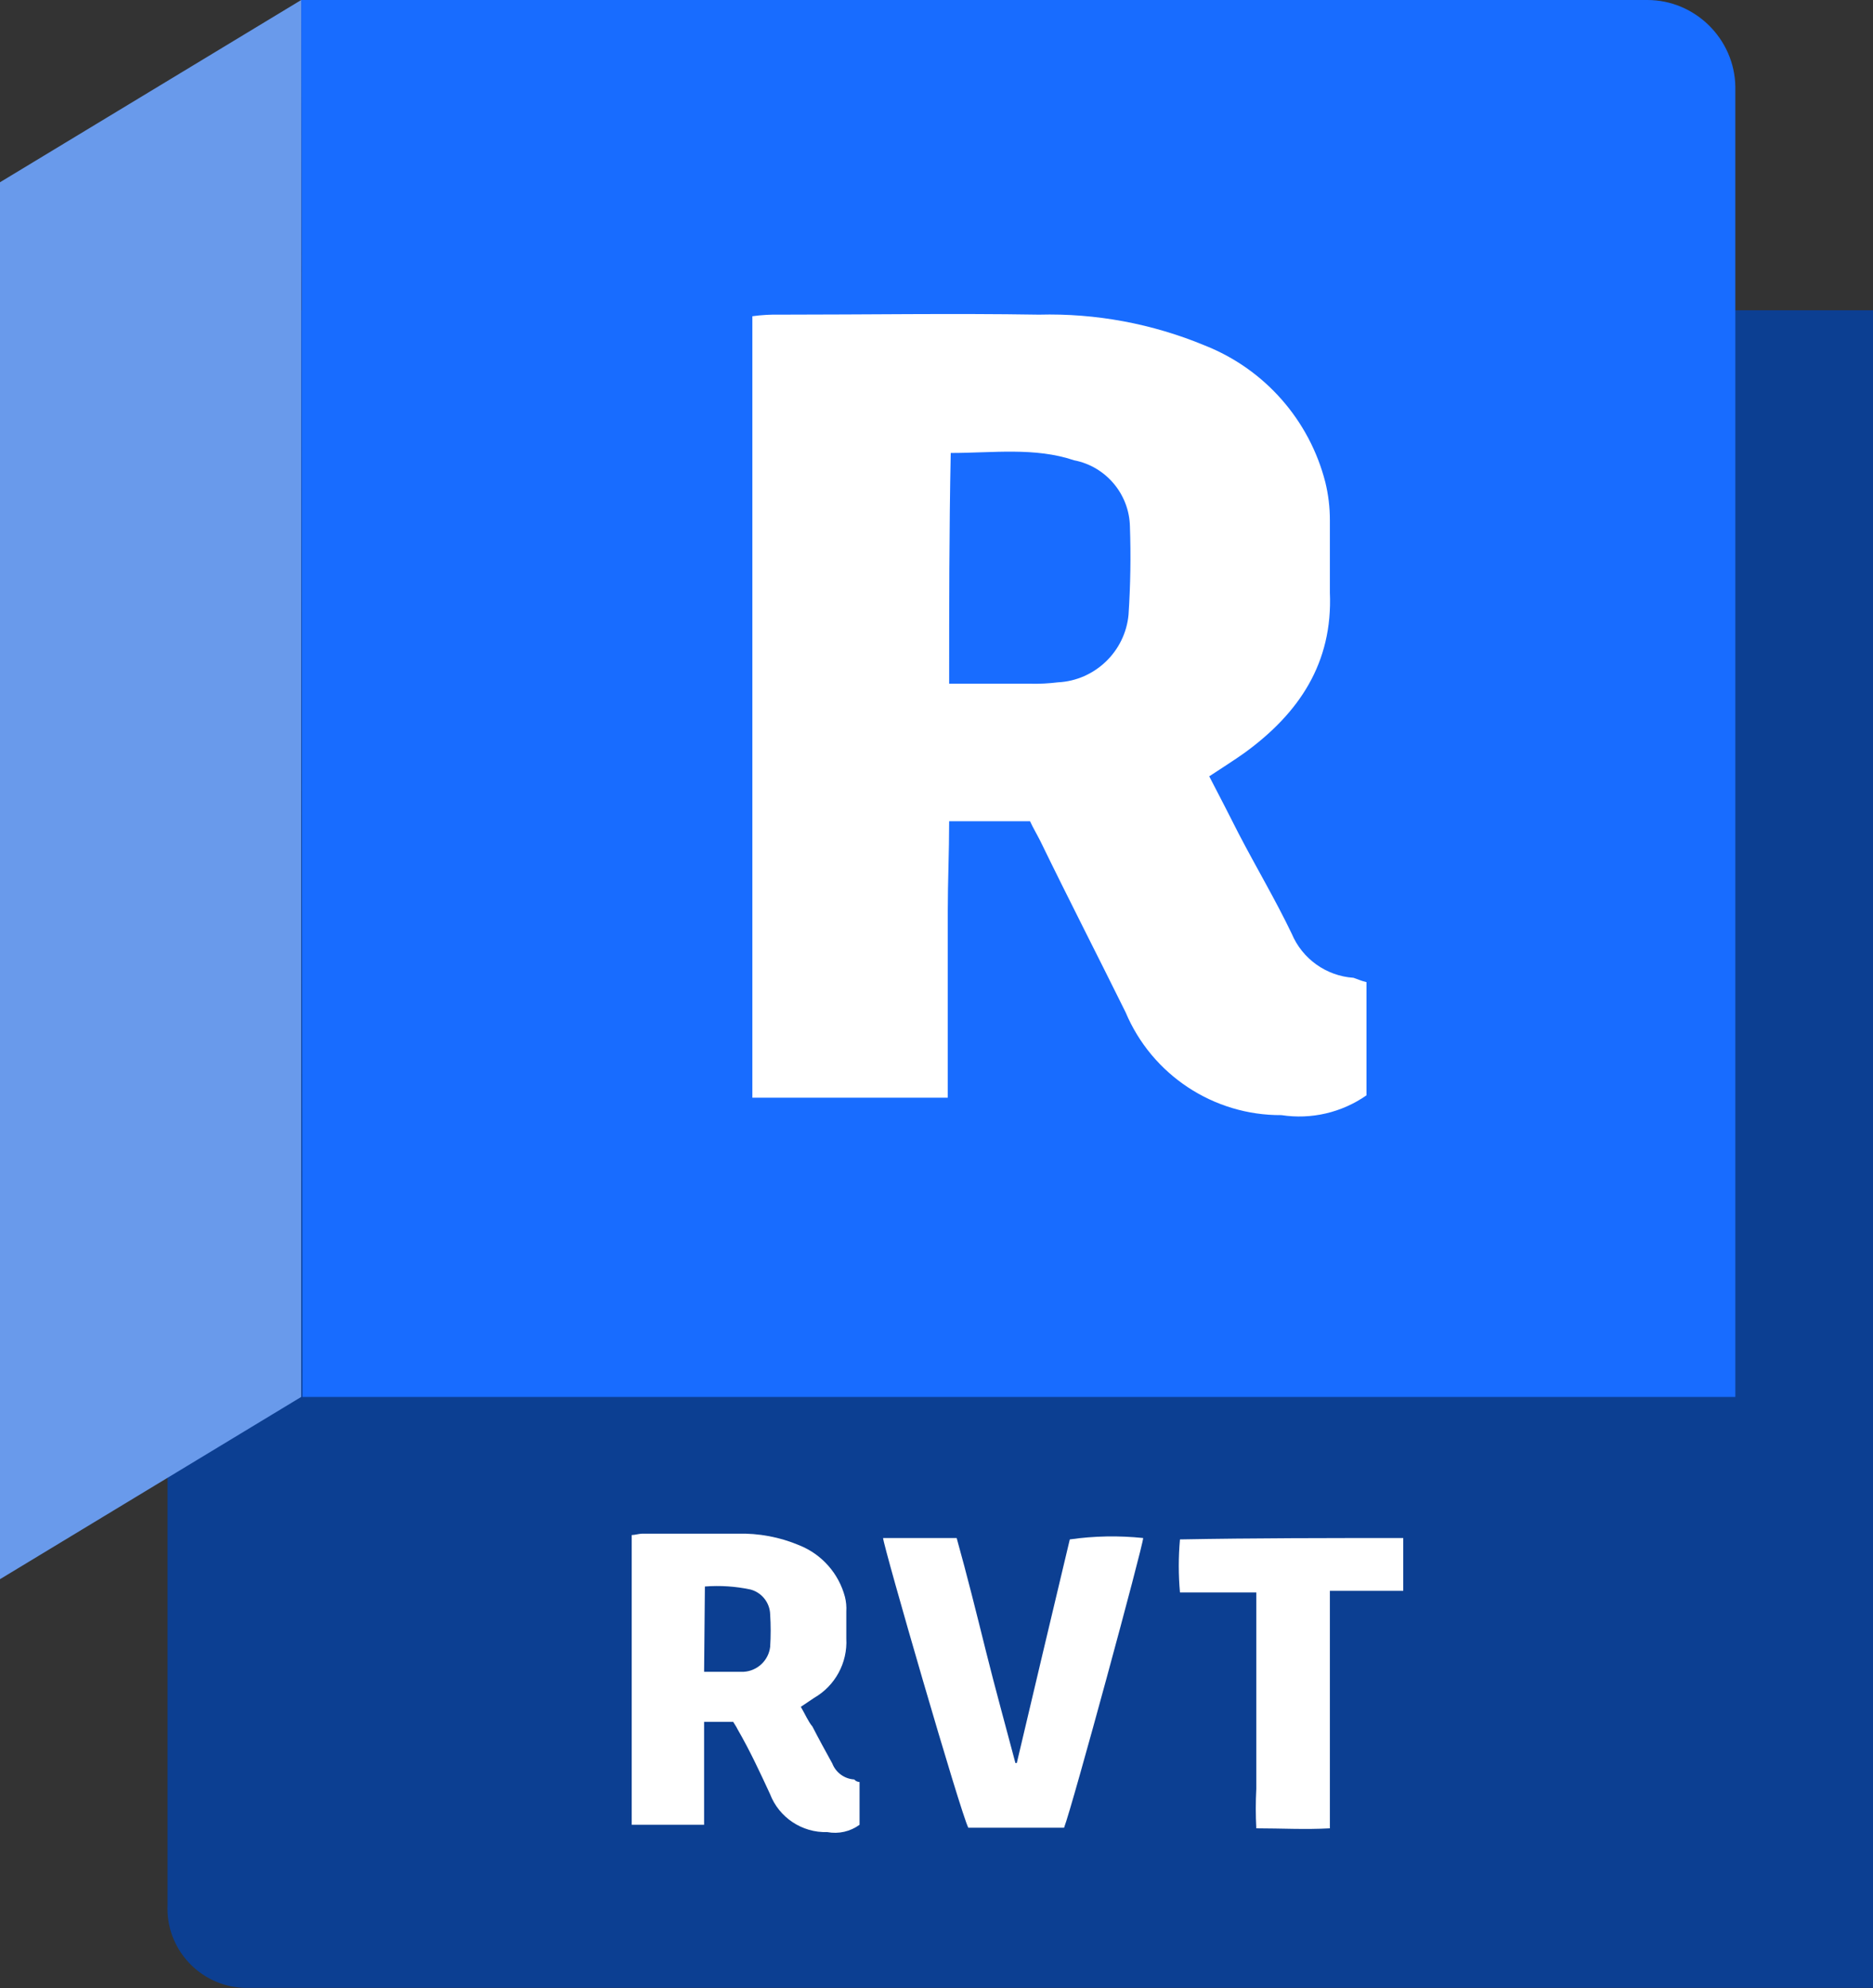 <?xml version="1.0" encoding="UTF-8" standalone="no"?>
<!DOCTYPE svg PUBLIC "-//W3C//DTD SVG 1.1//EN" "http://www.w3.org/Graphics/SVG/1.1/DTD/svg11.dtd">
<svg width="100%" height="100%" viewBox="0 0 2500 2652" version="1.1" xmlns="http://www.w3.org/2000/svg" xmlns:xlink="http://www.w3.org/1999/xlink" xml:space="preserve" xmlns:serif="http://www.serif.com/" style="fill-rule:evenodd;clip-rule:evenodd;stroke-linejoin:round;stroke-miterlimit:2;">
    <rect x="0" y="0" width="2500" height="2652" fill="#333333" stroke="none"/>
    <g transform="matrix(26.399,0,0,26.399,-221.753,-137.276)">
        <path d="M21,105.65L103.1,105.65L103.1,20.88L16.87,20.88L16.87,101.49C16.868,101.544 16.867,101.598 16.867,101.652C16.867,103.847 18.672,105.652 20.867,105.652C20.911,105.652 20.956,105.651 21,105.65Z" style="fill:rgb(12,63,146);fill-rule:nonzero;"/>
        <path d="M91.69,5.2L23.63,5.2L23.69,75.79L96.14,75.79L96.14,9.58C96.102,7.165 94.105,5.2 91.69,5.2Z" style="fill:rgb(24,108,255);fill-rule:nonzero;"/>
        <path d="M8.4,85L23.63,75.79L23.63,5.2L8.4,14.41L8.4,85Z" style="fill:rgb(105,154,235);fill-rule:nonzero;"/>
        <path d="M77.49,54.83L77.49,60.55C76.239,61.424 74.698,61.782 73.19,61.55C69.76,61.572 66.639,59.512 65.31,56.35C63.9,53.5 62.41,50.6 61,47.7C60.85,47.4 60.63,47.03 60.48,46.7L56.39,46.7C56.39,48.26 56.32,49.75 56.32,51.23L56.32,60.67L46.44,60.67L46.44,21.18C46.907,21.115 47.379,21.089 47.85,21.1C52.23,21.1 56.54,21.03 60.93,21.1C63.805,21.024 66.664,21.556 69.32,22.66C72.339,23.852 74.607,26.425 75.41,29.57C75.565,30.202 75.642,30.85 75.64,31.5L75.64,35.14C75.79,38.71 74.08,41.24 71.33,43.24C70.81,43.61 70.21,43.99 69.54,44.43C70.06,45.43 70.54,46.36 71.03,47.33C71.92,49.04 72.89,50.67 73.71,52.38C74.243,53.652 75.454,54.517 76.83,54.61C77.05,54.68 77.2,54.76 77.49,54.83ZM56.39,39.75L60.48,39.75C60.951,39.762 61.422,39.738 61.89,39.68C63.757,39.589 65.289,38.122 65.46,36.26C65.558,34.775 65.582,33.287 65.53,31.8C65.494,30.167 64.313,28.769 62.71,28.46C60.71,27.79 58.62,28.09 56.47,28.09C56.39,32 56.39,35.81 56.39,39.75Z" style="fill:white;fill-rule:nonzero;"/>
        <g>
            <path d="M51.86,95.25L51.86,97.41C51.391,97.753 50.801,97.887 50.23,97.78C48.954,97.821 47.785,97.043 47.33,95.85C46.81,94.73 46.33,93.69 45.69,92.58C45.62,92.43 45.55,92.35 45.47,92.21L44,92.21L44,97.41L40.34,97.41L40.34,82.77C40.49,82.77 40.72,82.7 40.87,82.7L45.69,82.7C46.763,82.671 47.831,82.872 48.82,83.29C49.953,83.745 50.807,84.71 51.12,85.89C51.181,86.132 51.205,86.381 51.19,86.63L51.19,88C51.258,89.226 50.625,90.39 49.56,91L48.89,91.45C49.11,91.82 49.26,92.19 49.48,92.45C49.78,93.04 50.15,93.71 50.48,94.31C50.659,94.773 51.094,95.091 51.59,95.12C51.658,95.198 51.756,95.245 51.86,95.25ZM44,89.68L46,89.68C46.691,89.641 47.259,89.107 47.34,88.42C47.375,87.874 47.375,87.326 47.34,86.78C47.324,86.186 46.915,85.671 46.34,85.52C45.584,85.361 44.81,85.31 44.04,85.37L44,89.68Z" style="fill:white;fill-rule:nonzero;"/>
            <path d="M59.81,94.29C60.7,90.5 61.59,86.78 62.49,82.99C63.719,82.814 64.965,82.791 66.2,82.92C66.2,83.29 62.63,96.44 62.2,97.56L57.36,97.56C56.99,96.89 53.05,83.29 53.05,82.92L56.77,82.92C57.29,84.78 57.77,86.71 58.25,88.64C58.73,90.57 59.25,92.43 59.74,94.29L59.81,94.29Z" style="fill:white;fill-rule:nonzero;"/>
            <path d="M79.35,82.92L79.35,85.59L75.64,85.59L75.64,97.59C74.37,97.66 73.19,97.59 71.92,97.59C71.885,96.924 71.885,96.256 71.92,95.59L71.92,85.67L68.06,85.67C67.98,84.778 67.98,83.882 68.06,82.99C71.85,82.92 75.56,82.92 79.35,82.92Z" style="fill:white;fill-rule:nonzero;"/>
        </g>
    </g>
</svg>
